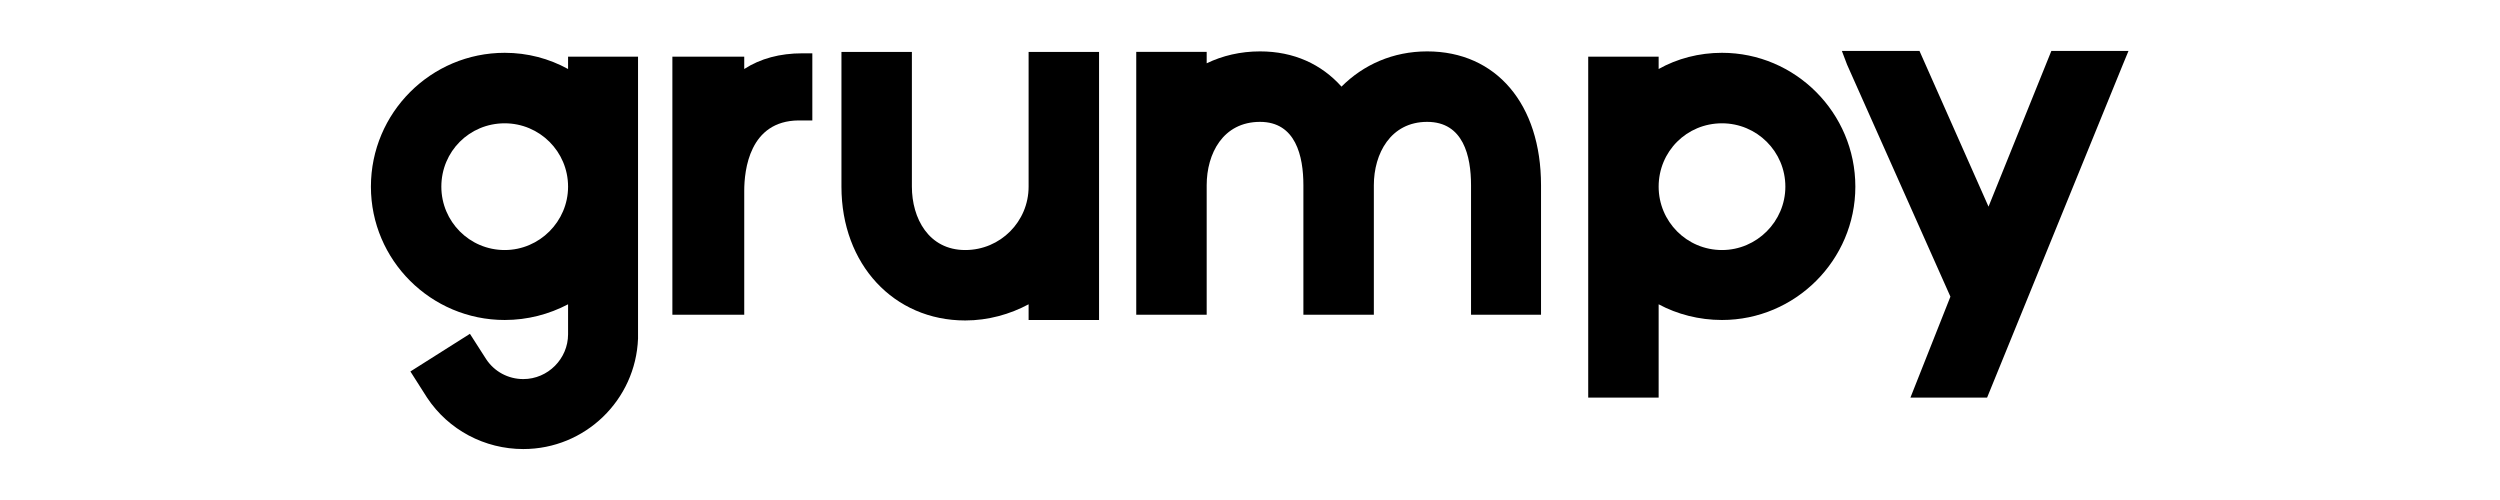 <?xml version="1.0" encoding="UTF-8" standalone="no"?>
<!DOCTYPE svg PUBLIC "-//W3C//DTD SVG 1.1//EN" "http://www.w3.org/Graphics/SVG/1.1/DTD/svg11.dtd">
<svg width="100%" height="100%" viewBox="0 0 500 100" version="1.1" xmlns="http://www.w3.org/2000/svg" xmlns:xlink="http://www.w3.org/1999/xlink" xml:space="preserve" xmlns:serif="http://www.serif.com/" style="fill-rule:evenodd;clip-rule:evenodd;stroke-linejoin:round;stroke-miterlimit:1.414;">
    <g transform="matrix(1.905,0,0,1.905,-533.175,-11.315)">
        <path d="M339.522,13.185C337.521,12.087 335.27,11.484 332.869,11.484C325.117,11.484 318.823,17.785 318.823,25.538C318.823,33.24 325.117,39.534 332.869,39.534C335.27,39.534 337.521,38.935 339.522,37.886L339.522,41.036C339.522,43.59 337.421,45.738 334.82,45.738C333.219,45.738 331.769,44.939 330.918,43.64L329.218,40.986L322.969,44.939L324.718,47.686C326.967,51.084 330.768,53.084 334.82,53.084C341.323,53.084 346.618,47.936 346.867,41.487L346.867,11.887L339.522,11.887L339.522,13.185ZM332.869,32.19C329.168,32.19 326.217,29.189 326.217,25.538C326.217,21.836 329.168,18.885 332.869,18.885C336.521,18.885 339.522,21.836 339.522,25.538C339.522,29.189 336.521,32.19 332.869,32.19Z" style="fill-rule:nonzero;"/>
    </g>
    <g transform="matrix(1.905,0,0,1.905,-533.175,-11.315)">
        <path d="M358.017,13.185L358.017,13.135L358.017,11.886L350.473,11.886L350.473,38.984L358.017,38.984L358.017,37.934L358.017,25.984C358.017,23.784 358.567,18.634 363.716,18.584L365.166,18.584L365.166,11.537L364.116,11.537C361.766,11.537 359.716,12.086 358.017,13.185Z" style="fill-rule:nonzero;"/>
    </g>
    <g transform="matrix(1.905,0,0,1.905,-533.175,-11.315)">
        <path d="M381.219,39.584C383.62,39.584 385.921,38.935 387.872,37.886L387.872,39.534L395.268,39.534L395.268,11.39L387.872,11.39L387.872,25.54C387.872,29.19 384.92,32.19 381.219,32.19C377.367,32.19 375.618,28.84 375.618,25.54L375.618,11.39L368.223,11.39L368.223,25.54C368.223,33.69 373.719,39.584 381.219,39.584Z" style="fill-rule:nonzero;"/>
    </g>
    <g transform="matrix(1.905,0,0,1.905,-533.175,-11.315)">
        <path d="M429.718,11.335C426.117,11.335 423.02,12.736 420.722,15.034C418.622,12.686 415.721,11.335 412.169,11.335C410.118,11.335 408.217,11.787 406.568,12.586L406.568,11.384L399.173,11.384L399.173,38.984L406.568,38.984L406.568,25.384C406.568,22.084 408.267,18.734 412.169,18.734C415.921,18.734 416.721,22.334 416.721,25.384L416.721,38.984L424.118,38.984L424.118,25.384C424.118,22.084 425.867,18.734 429.718,18.734C433.52,18.734 434.321,22.334 434.321,25.384L434.321,38.984L441.669,38.984L441.669,25.384C441.669,16.884 436.972,11.335 429.718,11.335Z" style="fill-rule:nonzero;"/>
    </g>
    <g transform="matrix(1.905,0,0,1.905,-533.175,-11.315)">
        <path d="M460.669,39.534C468.372,39.534 474.669,33.24 474.669,25.538C474.669,17.785 468.372,11.484 460.669,11.484C458.268,11.484 455.967,12.087 454.018,13.185L454.018,11.887L446.623,11.887L446.623,47.684L454.018,47.684L454.018,37.886C455.967,38.935 458.268,39.534 460.669,39.534ZM460.669,18.885C464.32,18.885 467.321,21.836 467.321,25.538C467.321,29.189 464.32,32.19 460.669,32.19C456.967,32.19 454.018,29.189 454.018,25.538C454.018,21.836 456.967,18.885 460.669,18.885Z" style="fill-rule:nonzero;"/>
    </g>
    <g transform="matrix(1.905,0,0,1.905,-541.404,-11.517)">
        <path d="M500.268,11.39L499.568,11.39L492.97,27.74L485.721,11.39L479.122,11.39L477.573,11.39L478.123,12.84L488.97,37.19L484.771,47.79L492.82,47.79L507.067,12.84L507.667,11.39L506.117,11.39L500.268,11.39Z" style="fill-rule:nonzero;"/>
    </g>
</svg>
